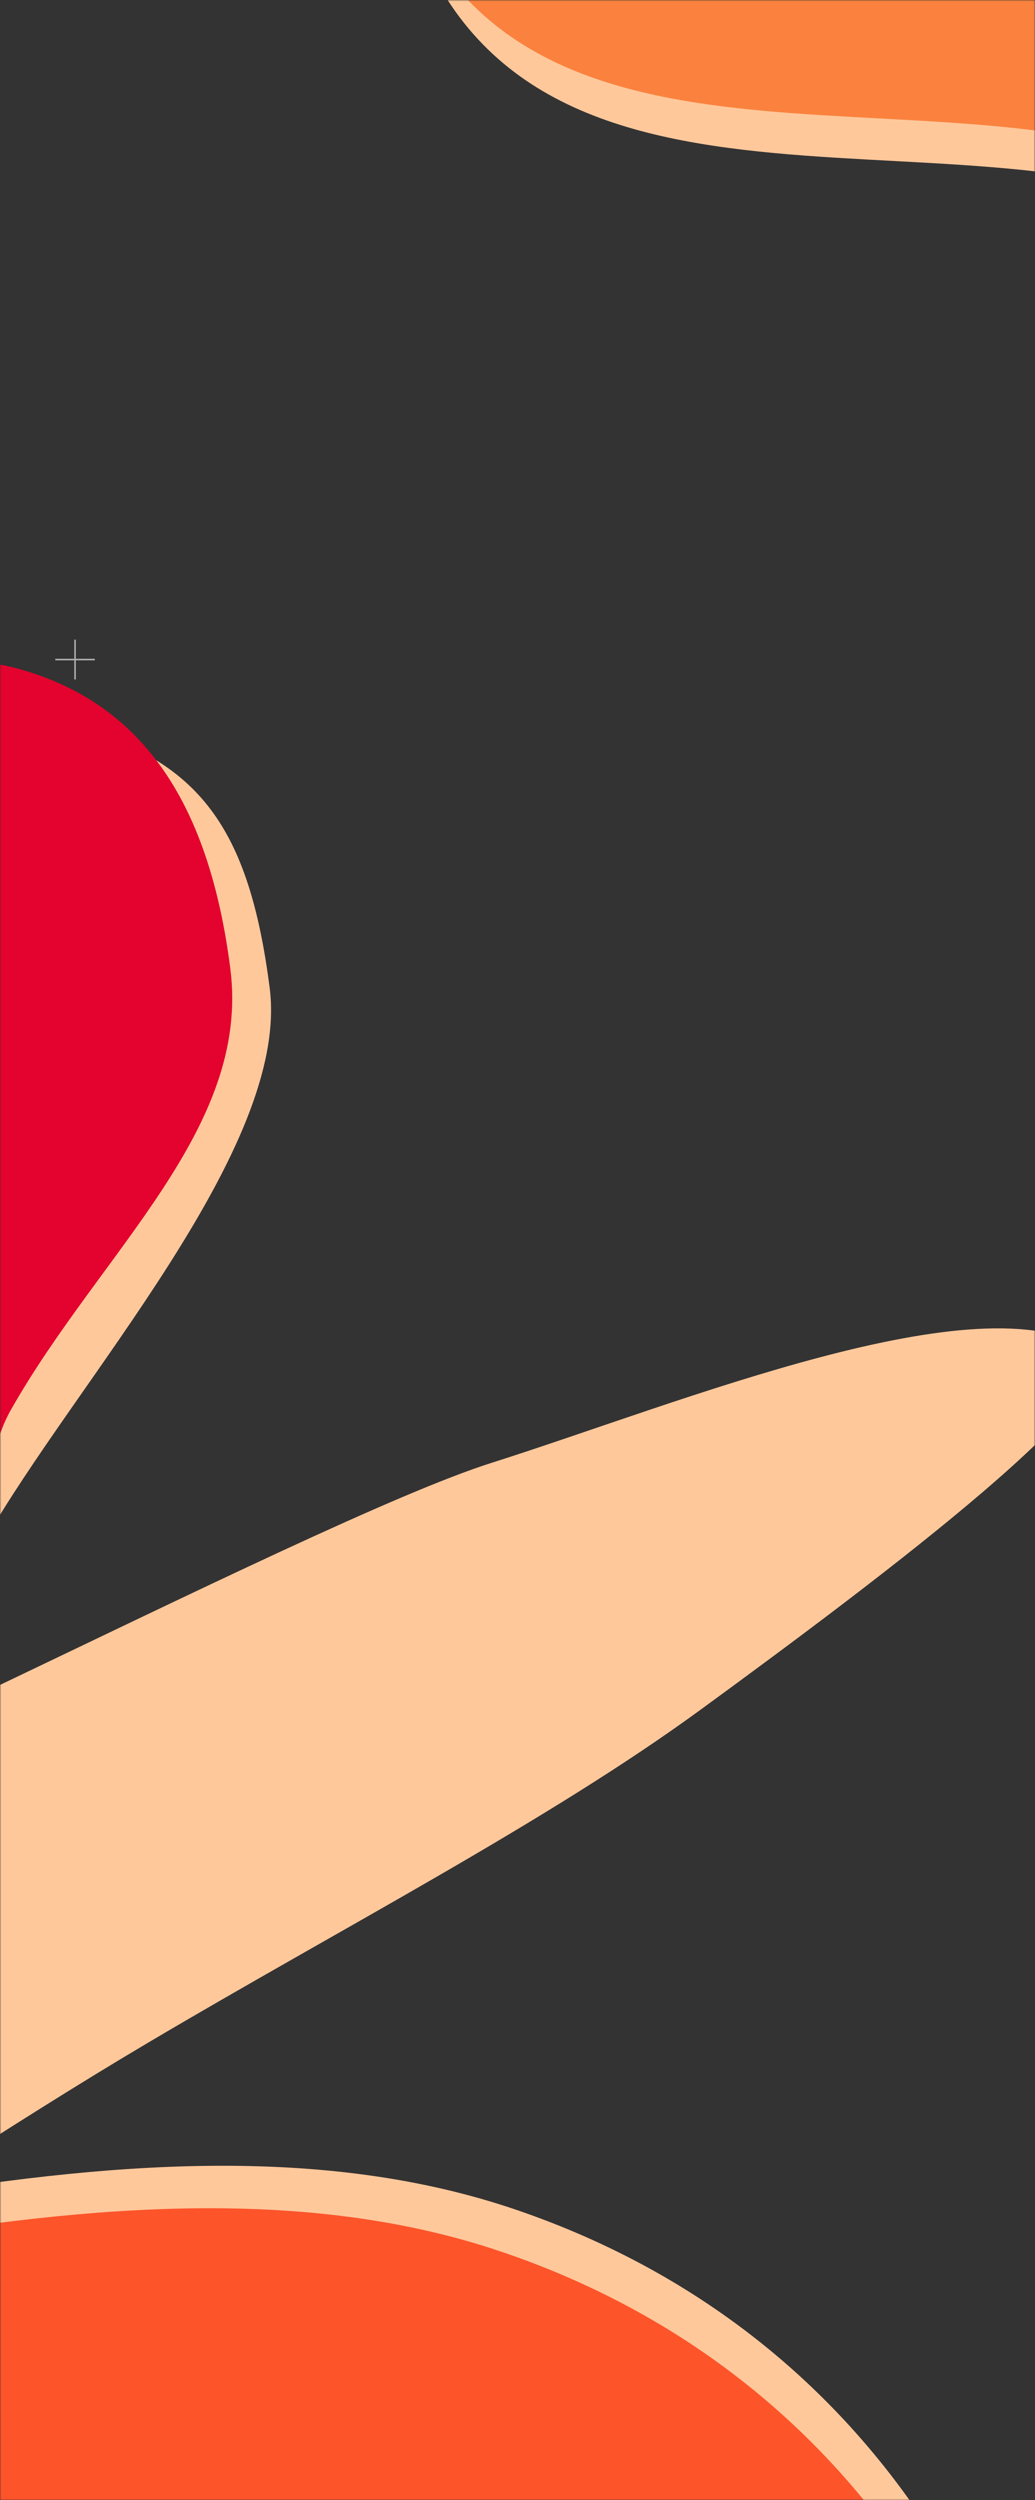 <svg xmlns="http://www.w3.org/2000/svg" viewBox="0 0 390 942" fill="none">
    <rect x="0" y="0" width="390" height="942" fill="#333333" stroke="none"/>
    <mask id="mask0_5131_816" maskUnits="userSpaceOnUse" x="0" y="0" width="390" height="942" style="mask-type: alpha;">
        <rect width="390" height="942" fill="#9F2626"></rect>
    </mask>
    <g mask="url(#mask0_5131_816)">
        <path fill-rule="evenodd" clip-rule="evenodd" d="M749.811 -263.471C633.176 -251.925 513.114 -257.863 416.025 -223.834C297.906 -182.434 137.137 -119.856 149.53 -48.453C182.837 106.073 360.088 32.843 461.45 83.07C562.868 133.323 632.314 310.776 749.283 386.641C825.645 436.169 1069.43 612.16 1434.22 496.14C1574.02 451.676 1459.5 53.361 1455.36 -37.451C1451.37 -125.035 1396.04 -256.726 1250.36 -306.423C1105.39 -355.879 922.432 -280.558 749.811 -263.471Z" fill="#FFC89B" class="listivo-fill-color-4"></path>
        <path fill-rule="evenodd" clip-rule="evenodd" d="M55.847 769.597C128.861 726.355 206.374 686.256 263.925 644.215C333.943 593.067 428.419 521.908 411.066 508.519C369.366 481.787 256.712 528.478 185.299 551.136C113.846 573.806 -123.349 702.248 -208.123 723.961C-286.756 744.101 -393.536 743.561 -481.892 818.467C-559.757 884.481 -491.661 949.06 -529.767 1008.29C-544.576 1031.3 -358.03 991.671 -258.367 953.539C-159.186 915.592 -52.213 833.595 55.847 769.597Z" fill="#FFC89B" class="listivo-fill-color-4"></path>
        <path fill-rule="evenodd" clip-rule="evenodd" d="M-290.015 785.158C-251.604 802.009 -74.698 806.288 -31.759 772.833C5.615 743.714 -31.838 626.377 -5.746 580.444C28.2 520.685 109.353 432.658 101.619 372.251C93.794 311.131 74.607 286.92 28.246 273.527C-12.972 261.619 -58.954 275.153 -104.107 303.643C-149.336 332.18 -199.979 407.247 -221.059 465.781C-240.707 520.336 -224.688 617.615 -216.228 667.237C-207.354 719.285 -328.33 768.35 -290.015 785.158Z" fill="#FFC89B" class="listivo-fill-color-4"></path>
        <path fill-rule="evenodd" clip-rule="evenodd" d="M-297.375 772.59C-258.964 789.44 -82.059 793.72 -39.12 760.265C-1.746 731.146 -21.934 577.019 4.158 531.086C38.104 471.327 94.519 425.337 86.786 364.93C78.961 303.81 54.646 265.759 8.285 252.366C-32.933 240.458 -66.314 262.585 -111.467 291.074C-156.696 319.612 -216.936 377.29 -228.42 453.213C-240.996 536.358 -232.048 605.047 -223.588 654.669C-214.714 706.717 -335.69 755.782 -297.375 772.59Z" fill="#E4032E" class="listivo-fill-primary-1"></path>
        <path fill-rule="evenodd" clip-rule="evenodd" d="M744.849 -279.471C628.214 -267.925 508.152 -273.863 411.063 -239.834C292.944 -198.434 132.175 -135.856 144.569 -64.453C177.875 90.073 355.126 16.843 456.488 67.07C557.906 117.323 627.352 294.776 744.321 370.641C820.683 420.169 1064.47 596.16 1429.25 480.14C1569.06 435.676 1454.54 37.361 1450.4 -53.451C1446.41 -141.035 1391.07 -272.726 1245.4 -322.423C1100.43 -371.879 917.47 -296.558 744.849 -279.471Z" fill="#FA823E" class="listivo-fill-primary-2"></path>
        <path fill-rule="evenodd" clip-rule="evenodd" d="M-306.067 875.529C-422.702 887.075 -542.764 881.137 -639.853 915.166C-757.972 956.566 -918.741 1019.14 -906.348 1090.55C-873.041 1245.07 -695.79 1171.84 -594.428 1222.07C-493.01 1272.32 -423.564 1449.78 -306.595 1525.64C-230.233 1575.17 13.55 1751.16 378.338 1635.14C518.141 1590.68 403.621 1192.36 399.485 1101.55C395.495 1013.97 340.158 882.274 194.482 832.577C49.512 783.121 -133.446 858.442 -306.067 875.529Z" fill="#FFC89B" class="listivo-fill-color-4"></path>
        <path fill-rule="evenodd" clip-rule="evenodd" d="M-311.029 891.529C-427.664 903.075 -547.726 897.137 -644.815 931.166C-762.934 972.566 -923.703 1035.14 -911.309 1106.55C-878.003 1261.07 -700.752 1187.84 -599.39 1238.07C-497.972 1288.32 -428.526 1465.78 -311.557 1541.64C-235.195 1591.17 8.588 1767.16 373.376 1651.14C513.179 1606.68 398.66 1208.36 394.523 1117.55C390.533 1029.97 335.196 898.274 189.52 848.577C44.55 799.121 -138.407 874.442 -311.029 891.529Z" fill="#FD542A" class="listivo-fill-primary-2"></path>
        <g opacity="0.6">
            <rect x="27.985" y="241" width="0.595" height="15" fill="#FDFDFE"></rect>
            <rect x="20.84" y="248.8" width="0.6" height="14.886" transform="rotate(-90 20.84 248.8)" fill="#FDFDFE"></rect>
        </g>
    </g>
</svg>
